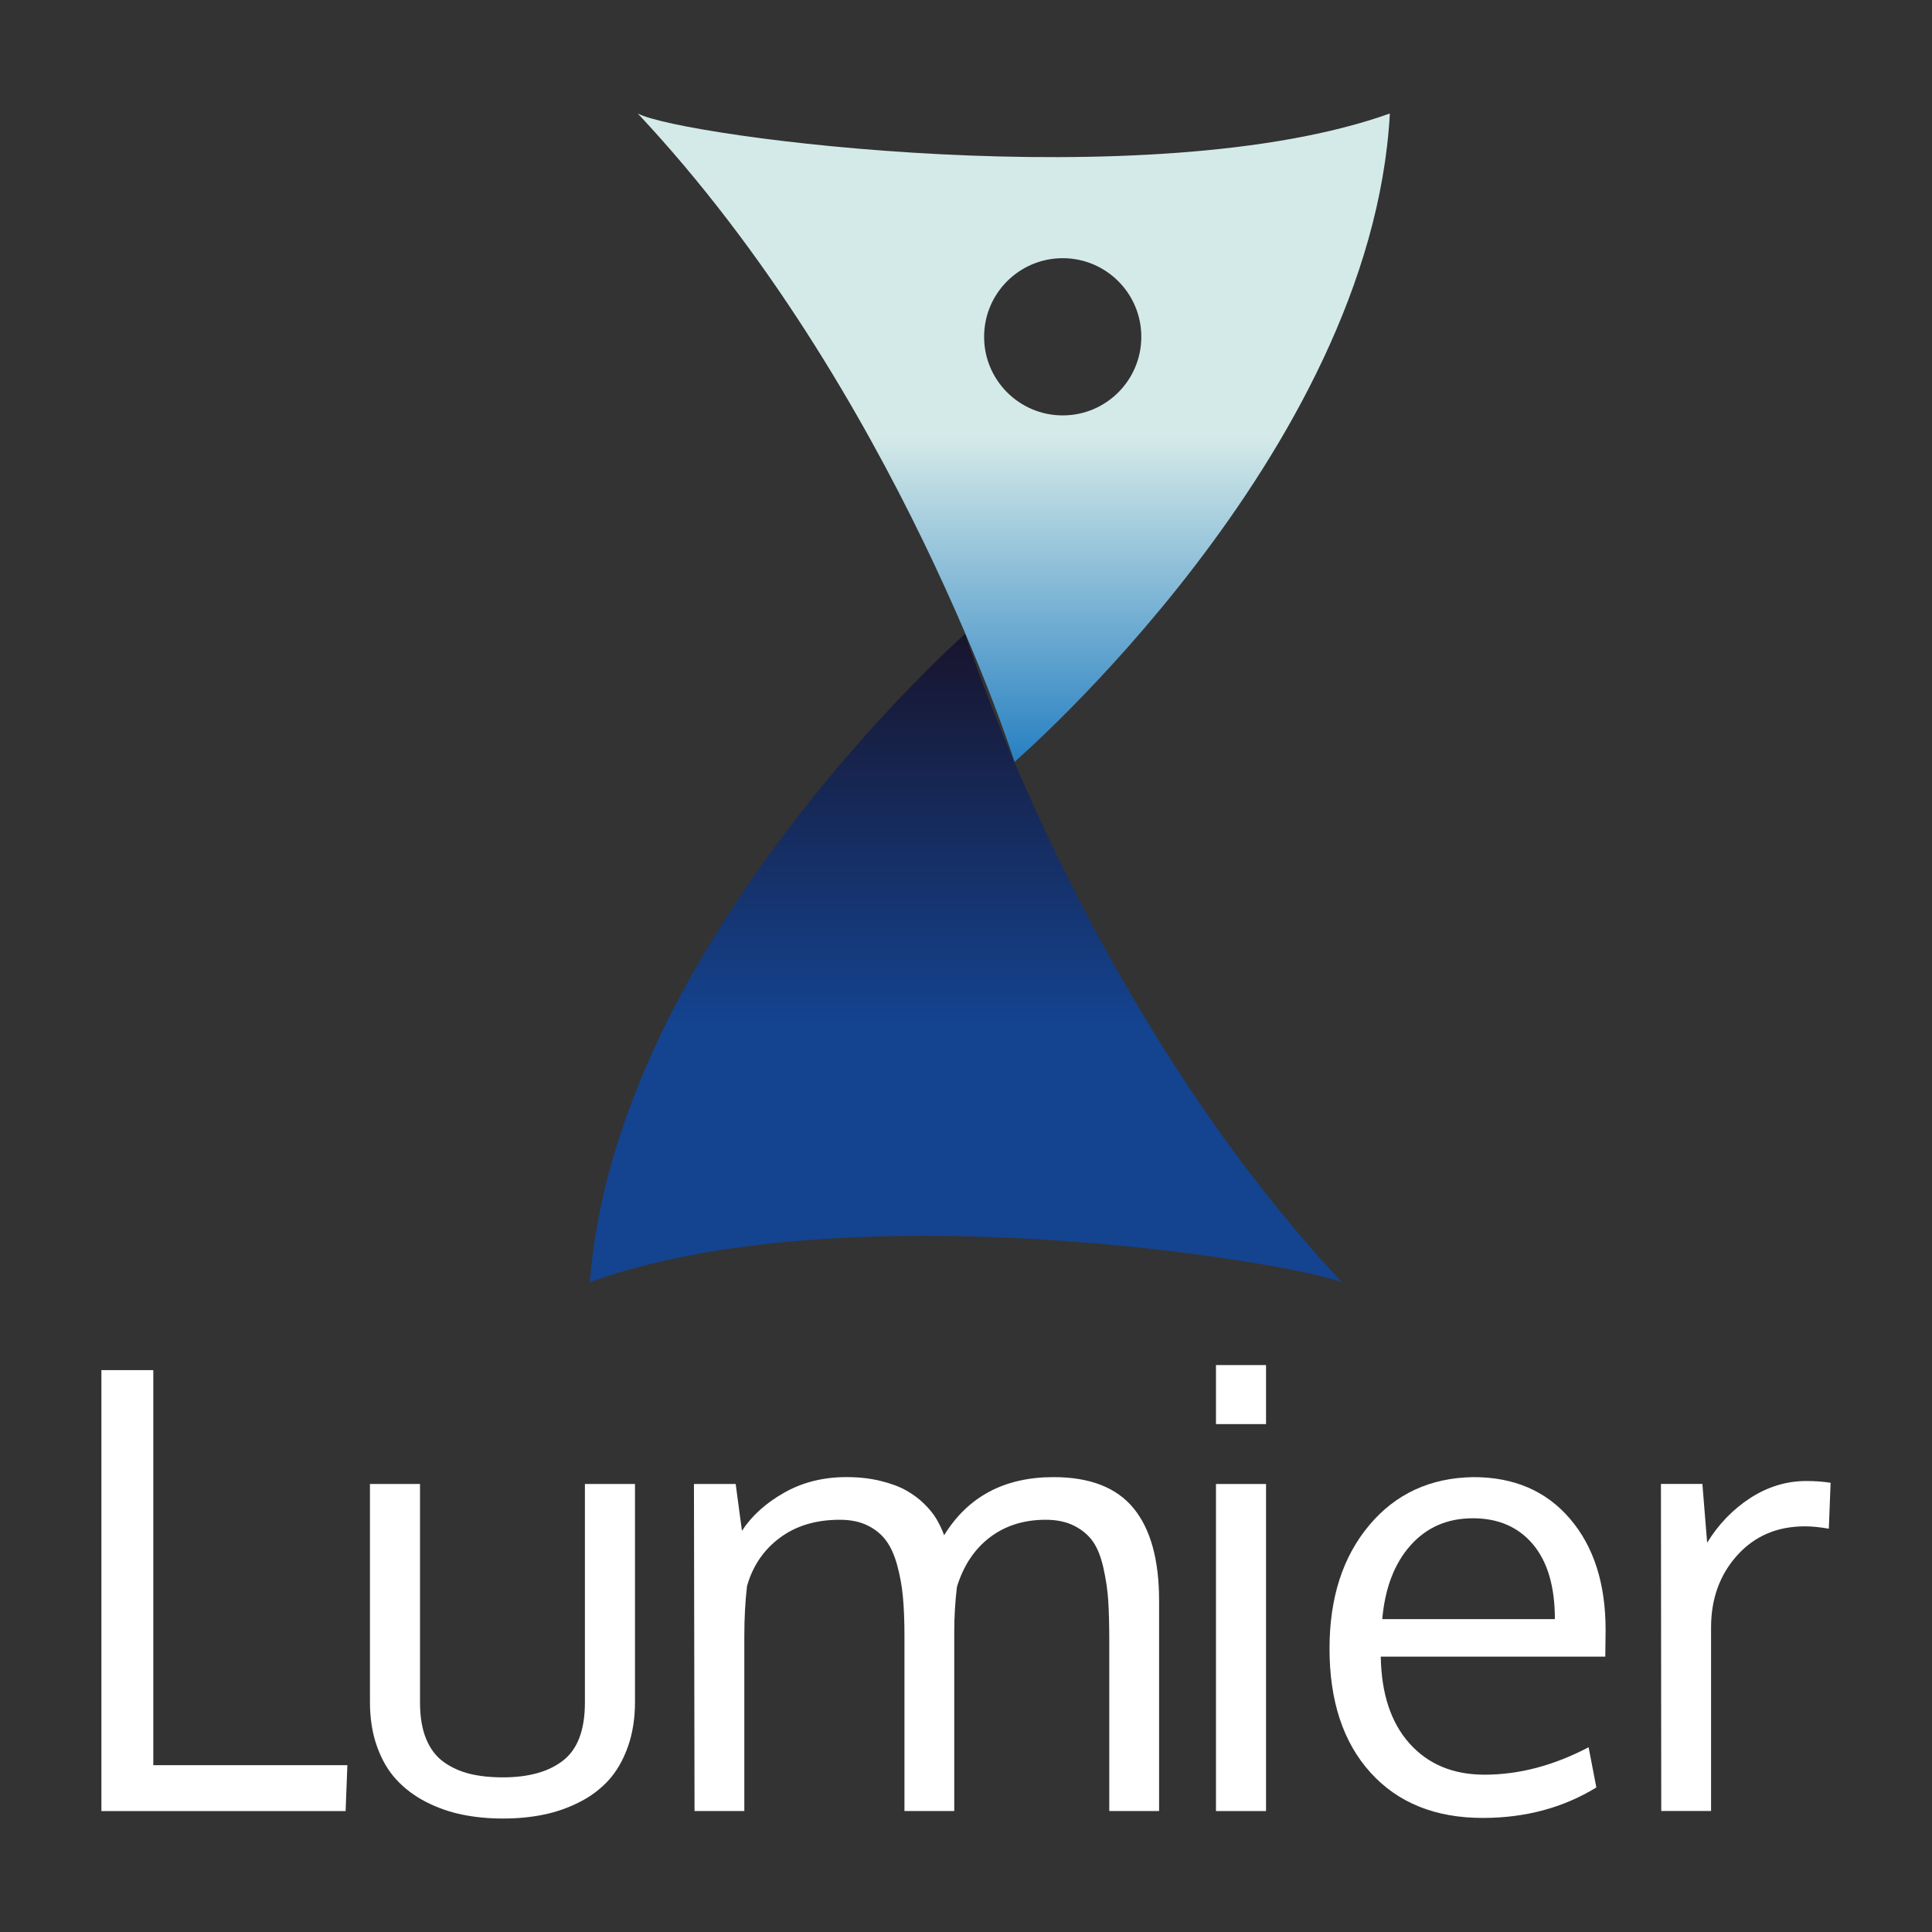 <?xml version="1.0" encoding="utf-8"?>
<!-- Generator: Adobe Illustrator 16.0.0, SVG Export Plug-In . SVG Version: 6.00 Build 0)  -->
<!DOCTYPE svg PUBLIC "-//W3C//DTD SVG 1.1//EN" "http://www.w3.org/Graphics/SVG/1.1/DTD/svg11.dtd">
<svg version="1.1" id="Capa_1" xmlns="http://www.w3.org/2000/svg" xmlns:xlink="http://www.w3.org/1999/xlink" x="0px" y="0px"
	 width="70px" height="70px" viewBox="0 0 70 70" enable-background="new 0 0 70 70" xml:space="preserve">
<rect x="0" y="0" width="70" height="70" fill="#333333" stroke="none"/>
<linearGradient id="SVGID_1_" gradientUnits="userSpaceOnUse" x1="34.998" y1="46.457" x2="34.998" y2="22.968">
	<stop  offset="0.4" style="stop-color:#14438F"/>
	<stop  offset="1" style="stop-color:#18142D"/>
</linearGradient>
<path fill="url(#SVGID_1_)" d="M34.969,22.967c0,0-12.666,11.162-13.597,23.49c9.393-3.383,25.328-0.736,27.25,0
	C39.246,36.453,34.969,22.967,34.969,22.967z"/>
<linearGradient id="SVGID_2_" gradientUnits="userSpaceOnUse" x1="36.732" y1="27.602" x2="36.732" y2="4.112">
	<stop  offset="0" style="stop-color:#2780C2"/>
	<stop  offset="0.502" style="stop-color:#D4EAE8"/>
</linearGradient>
<path fill="url(#SVGID_2_)" d="M23.107,4.112c9.377,10.004,13.652,23.49,13.652,23.49s12.926-11.143,13.598-23.49
	C41.738,7.198,24.691,4.965,23.107,4.112z M38.505,15.051c-1.573,0-2.849-1.275-2.849-2.848s1.275-2.848,2.849-2.848
	c1.572,0,2.847,1.275,2.847,2.848S40.077,15.051,38.505,15.051z"/>
<g>
	<path fill="#FFFFFF" d="M3.674,65.617V49.643h1.88v14.313h7.032l-0.064,1.662H3.674z"/>
	<path fill="#FFFFFF" d="M13.404,61.664v-7.896h1.814v7.918c0,0.52,0.074,0.959,0.222,1.318s0.36,0.639,0.638,0.838
		c0.277,0.197,0.59,0.34,0.939,0.426s0.751,0.129,1.204,0.129c0.937,0,1.666-0.205,2.188-0.615c0.522-0.41,0.783-1.109,0.783-2.096
		v-7.918h1.815v7.896c0,0.605-0.087,1.148-0.26,1.631s-0.405,0.885-0.696,1.205c-0.292,0.32-0.643,0.586-1.054,0.793
		c-0.41,0.209-0.844,0.361-1.302,0.455c-0.457,0.094-0.948,0.141-1.475,0.141c-0.518,0-1.008-0.047-1.469-0.141
		s-0.898-0.248-1.313-0.459c-0.414-0.213-0.771-0.479-1.069-0.801c-0.299-0.32-0.534-0.721-0.707-1.203S13.404,62.262,13.404,61.664
		z"/>
	<path fill="#FFFFFF" d="M40.191,65.617v-6.168c0-0.576-0.013-1.059-0.037-1.447c-0.025-0.389-0.084-0.785-0.174-1.188
		c-0.09-0.404-0.216-0.723-0.378-0.957c-0.161-0.232-0.388-0.424-0.675-0.572c-0.288-0.146-0.634-0.221-1.037-0.221
		c-0.793,0-1.467,0.213-2.025,0.637c-0.559,0.426-0.956,1.023-1.193,1.793c-0.065,0.52-0.098,1.074-0.098,1.664v6.459h-1.804v-6.361
		c0-0.533-0.019-0.996-0.055-1.389s-0.104-0.773-0.205-1.145s-0.235-0.672-0.405-0.902c-0.169-0.23-0.394-0.414-0.675-0.551
		c-0.28-0.137-0.615-0.205-1.005-0.205c-0.863,0-1.589,0.219-2.176,0.658s-0.981,1.023-1.184,1.75
		c-0.064,0.555-0.097,1.156-0.097,1.805v6.34h-1.804c-0.015-7.41-0.021-11.359-0.021-11.85h1.512l0.227,1.697
		c0.36-0.549,0.872-1.01,1.534-1.383c0.662-0.375,1.415-0.563,2.258-0.563c0.439,0,0.844,0.045,1.215,0.135s0.681,0.203,0.93,0.34
		c0.248,0.139,0.47,0.301,0.664,0.492s0.346,0.379,0.453,0.563c0.108,0.184,0.198,0.375,0.271,0.578
		c0.864-1.404,2.186-2.107,3.965-2.107c1.317,0,2.284,0.377,2.9,1.129c0.615,0.752,0.924,1.867,0.924,3.344v7.625H40.191z"/>
	<path fill="#FFFFFF" d="M45.871,49.459v2.139h-1.814v-2.139H45.871z M45.871,53.768v11.85h-1.814v-11.85H45.871z"/>
	<path fill="#FFFFFF" d="M53.723,65.867c-1.722,0-3.077-0.549-4.067-1.643s-1.485-2.592-1.485-4.494
		c0-1.836,0.479-3.324,1.438-4.467c0.957-1.141,2.217-1.723,3.78-1.744c1.469,0,2.634,0.502,3.494,1.508
		c0.86,1.004,1.291,2.346,1.291,4.023c0,0.086-0.002,0.244-0.005,0.475c-0.004,0.23-0.006,0.396-0.006,0.498h-8.135
		c0.022,1.346,0.369,2.395,1.043,3.148c0.674,0.752,1.579,1.129,2.717,1.129c1.253,0,2.51-0.332,3.77-0.994l0.281,1.457
		C56.635,65.5,55.264,65.867,53.723,65.867z M55.543,55.955c-0.529-0.629-1.256-0.945-2.178-0.945s-1.674,0.326-2.257,0.979
		s-0.926,1.543-1.026,2.674h6.254C56.336,57.488,56.072,56.586,55.543,55.955z"/>
	<path fill="#FFFFFF" d="M65.44,53.66c0.323,0,0.619,0.021,0.886,0.064l-0.064,1.664c-0.332-0.059-0.62-0.086-0.865-0.086
		c-1.008,0-1.826,0.35-2.457,1.053c-0.63,0.701-0.945,1.572-0.945,2.609v6.652H60.19c-0.007-7.273-0.011-11.223-0.011-11.85h1.502
		l0.172,2.129c0.411-0.67,0.934-1.211,1.566-1.621C64.054,53.865,64.728,53.66,65.44,53.66z"/>
</g>
</svg>
